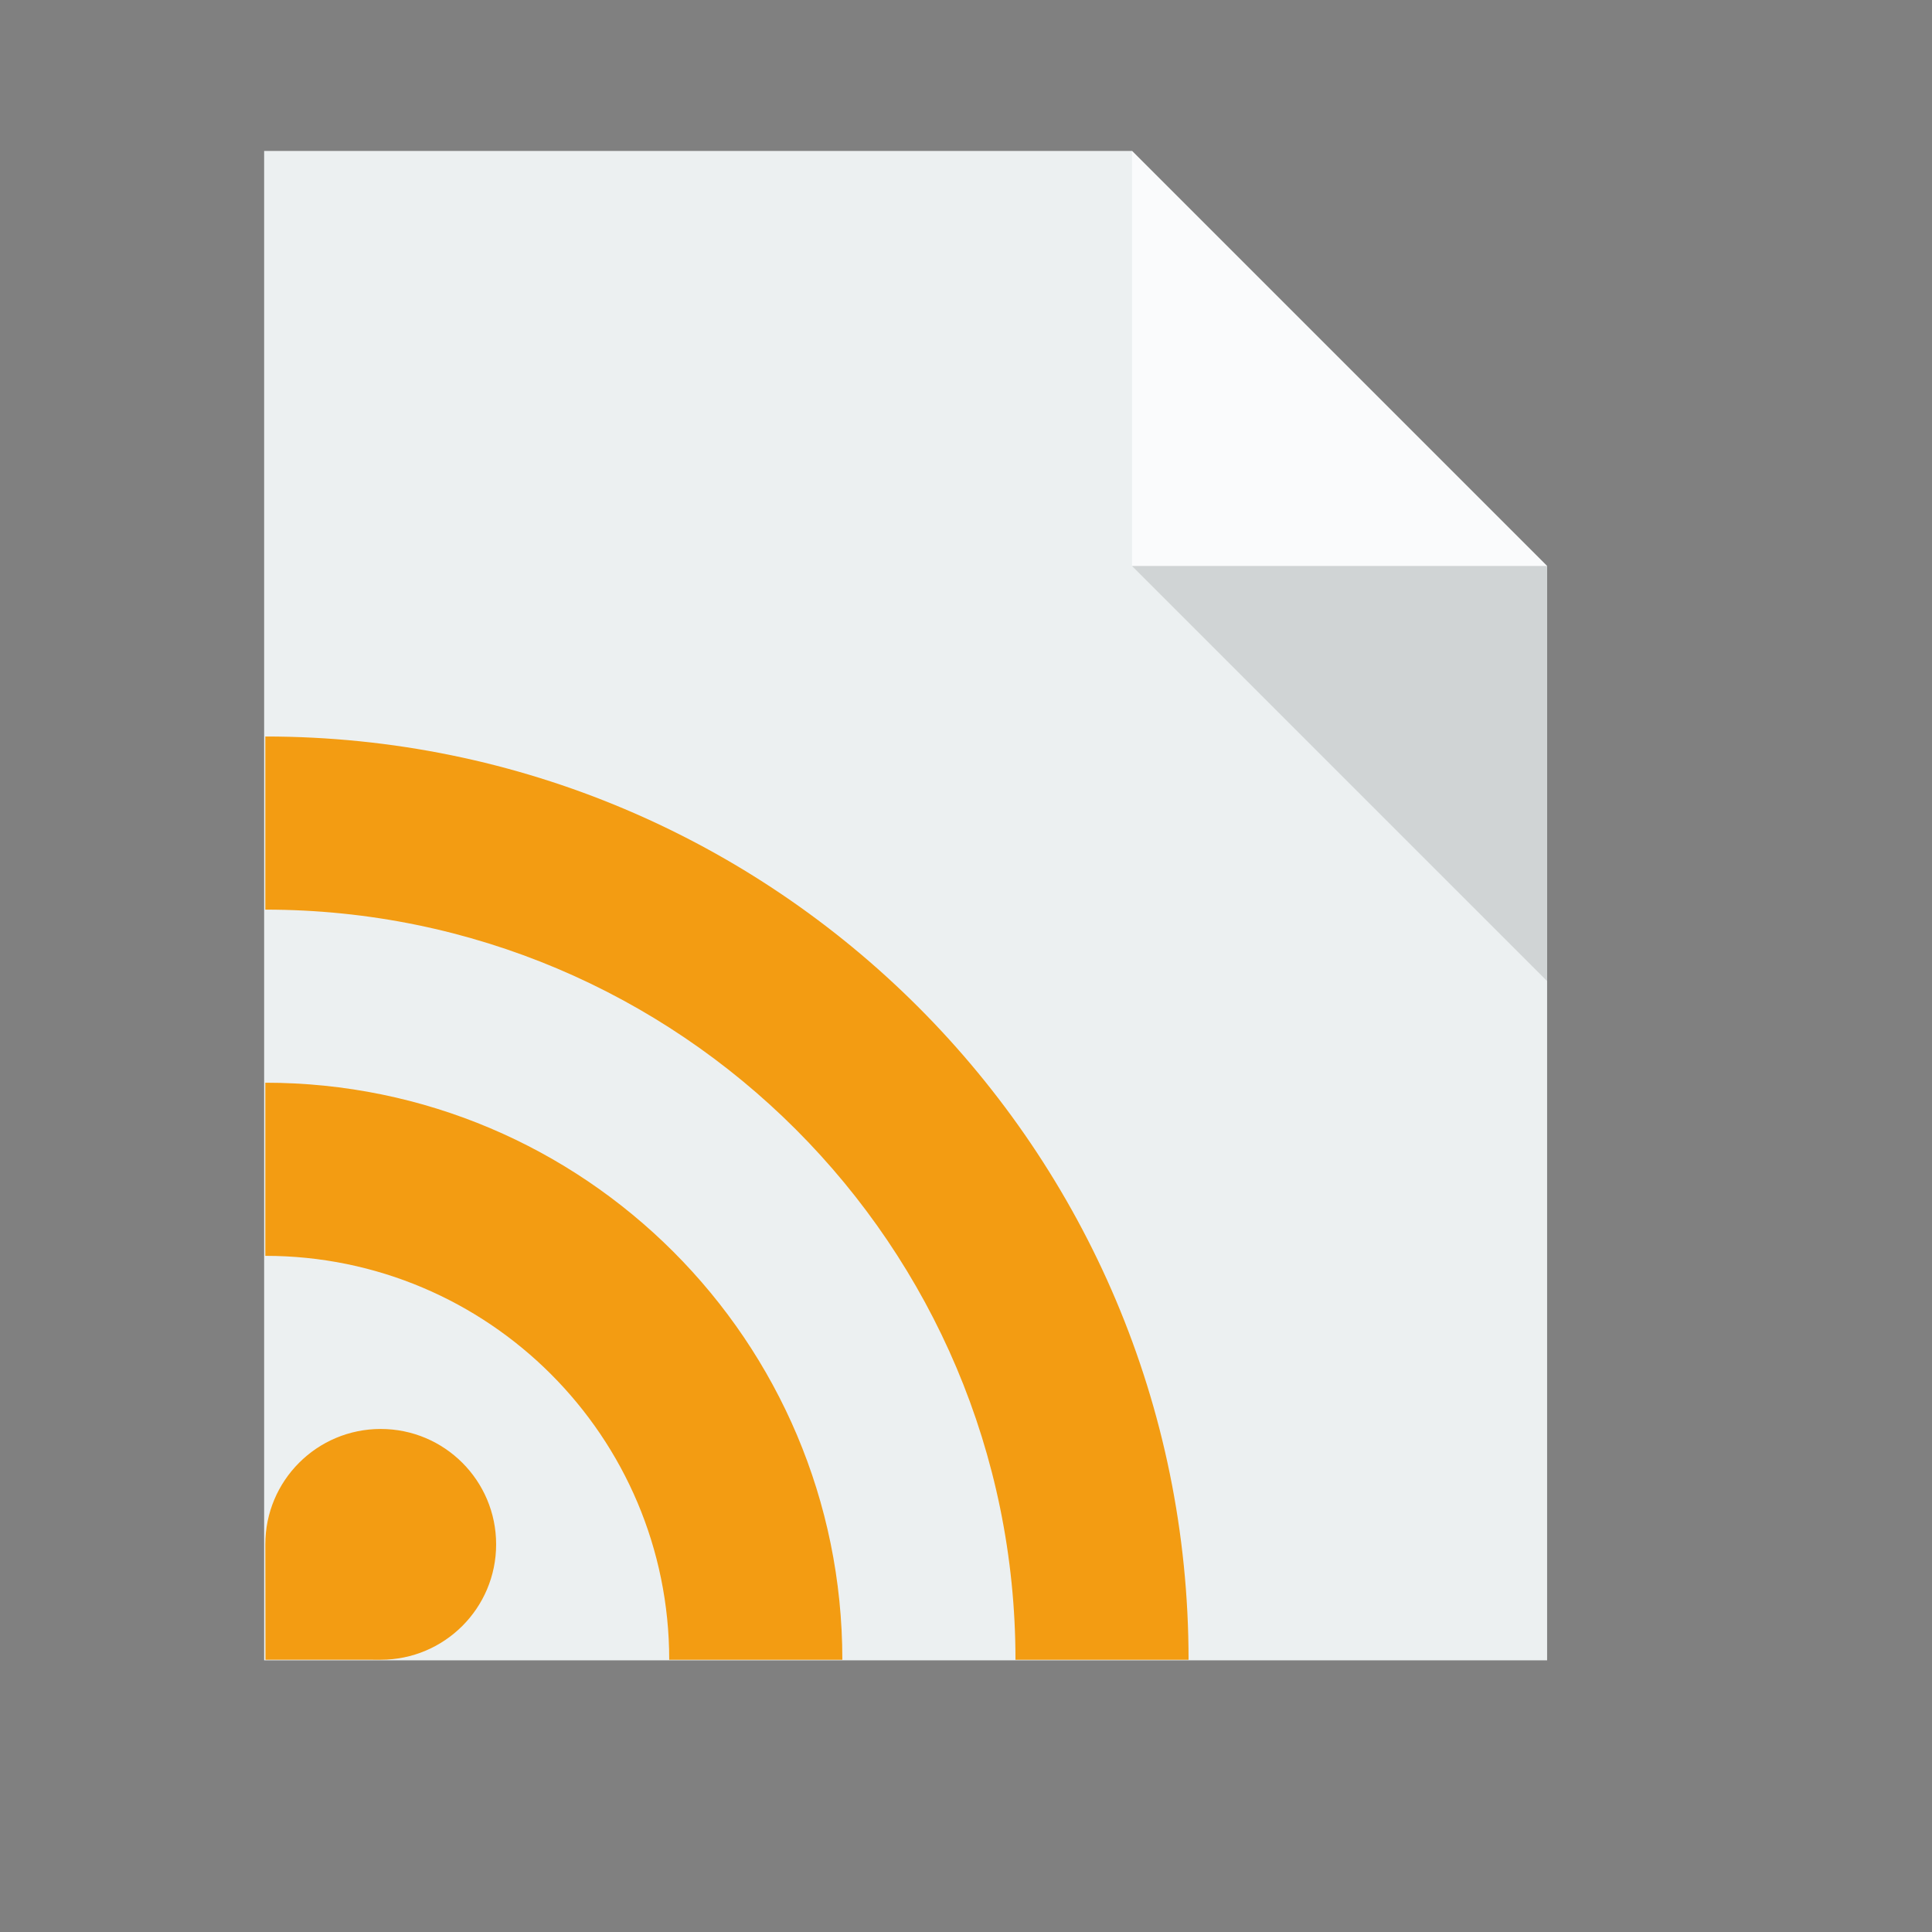 <?xml version="1.0" standalone="no"?>
<!DOCTYPE svg PUBLIC "-//W3C//DTD SVG 20010904//EN" "http://www.w3.org/TR/2001/REC-SVG-20010904/DTD/svg10.dtd">
<!-- Created using Karbon, part of Calligra: http://www.calligra.org/karbon -->
<svg xmlns="http://www.w3.org/2000/svg" xmlns:xlink="http://www.w3.org/1999/xlink" width="38.4pt" height="38.4pt">
<rect width="100%" height="100%" fill="#808080" stroke="none"/>
<defs/>
<g id="layer1">
  <path id="rect4090" transform="translate(7, 4)" style="fill:#ecf0f1" d="M0 0L0 40L34 40L34 11L23 0Z"/>
  <path id="path4151" transform="matrix(3.543 0 0 3.543 30 4)" style="fill:#ffffff" fill-opacity="0.753" d="M0 0L0 3.104L3.104 3.104Z"/>
  <path id="path4252" transform="matrix(3.543 0 0 3.543 30 15)" style="fill:#000000" fill-opacity="0.118" d="M3.104 3.104L3.104 0L0 0Z"/>
  <path id="Oval 213" transform="translate(7.031, 19.518)" style="fill:#f39c12" fill-rule="evenodd" d="M10.704 24.467C10.704 18.555 5.912 13.763 0 13.763L0 9.175C8.446 9.175 15.292 16.022 15.292 24.467ZM3.058 24.467C2.495 24.467 1.477 24.467 0.004 24.466C0.001 22.991 0 21.972 0 21.409C0 19.72 1.369 18.351 3.058 18.351C4.748 18.351 6.117 19.72 6.117 21.409C6.117 23.098 4.748 24.467 3.058 24.467ZM19.88 24.467C19.88 13.488 10.979 4.588 0 4.588L0 0C13.513 0 24.467 10.954 24.467 24.467ZM19.88 24.467"/>
 </g>
</svg>
